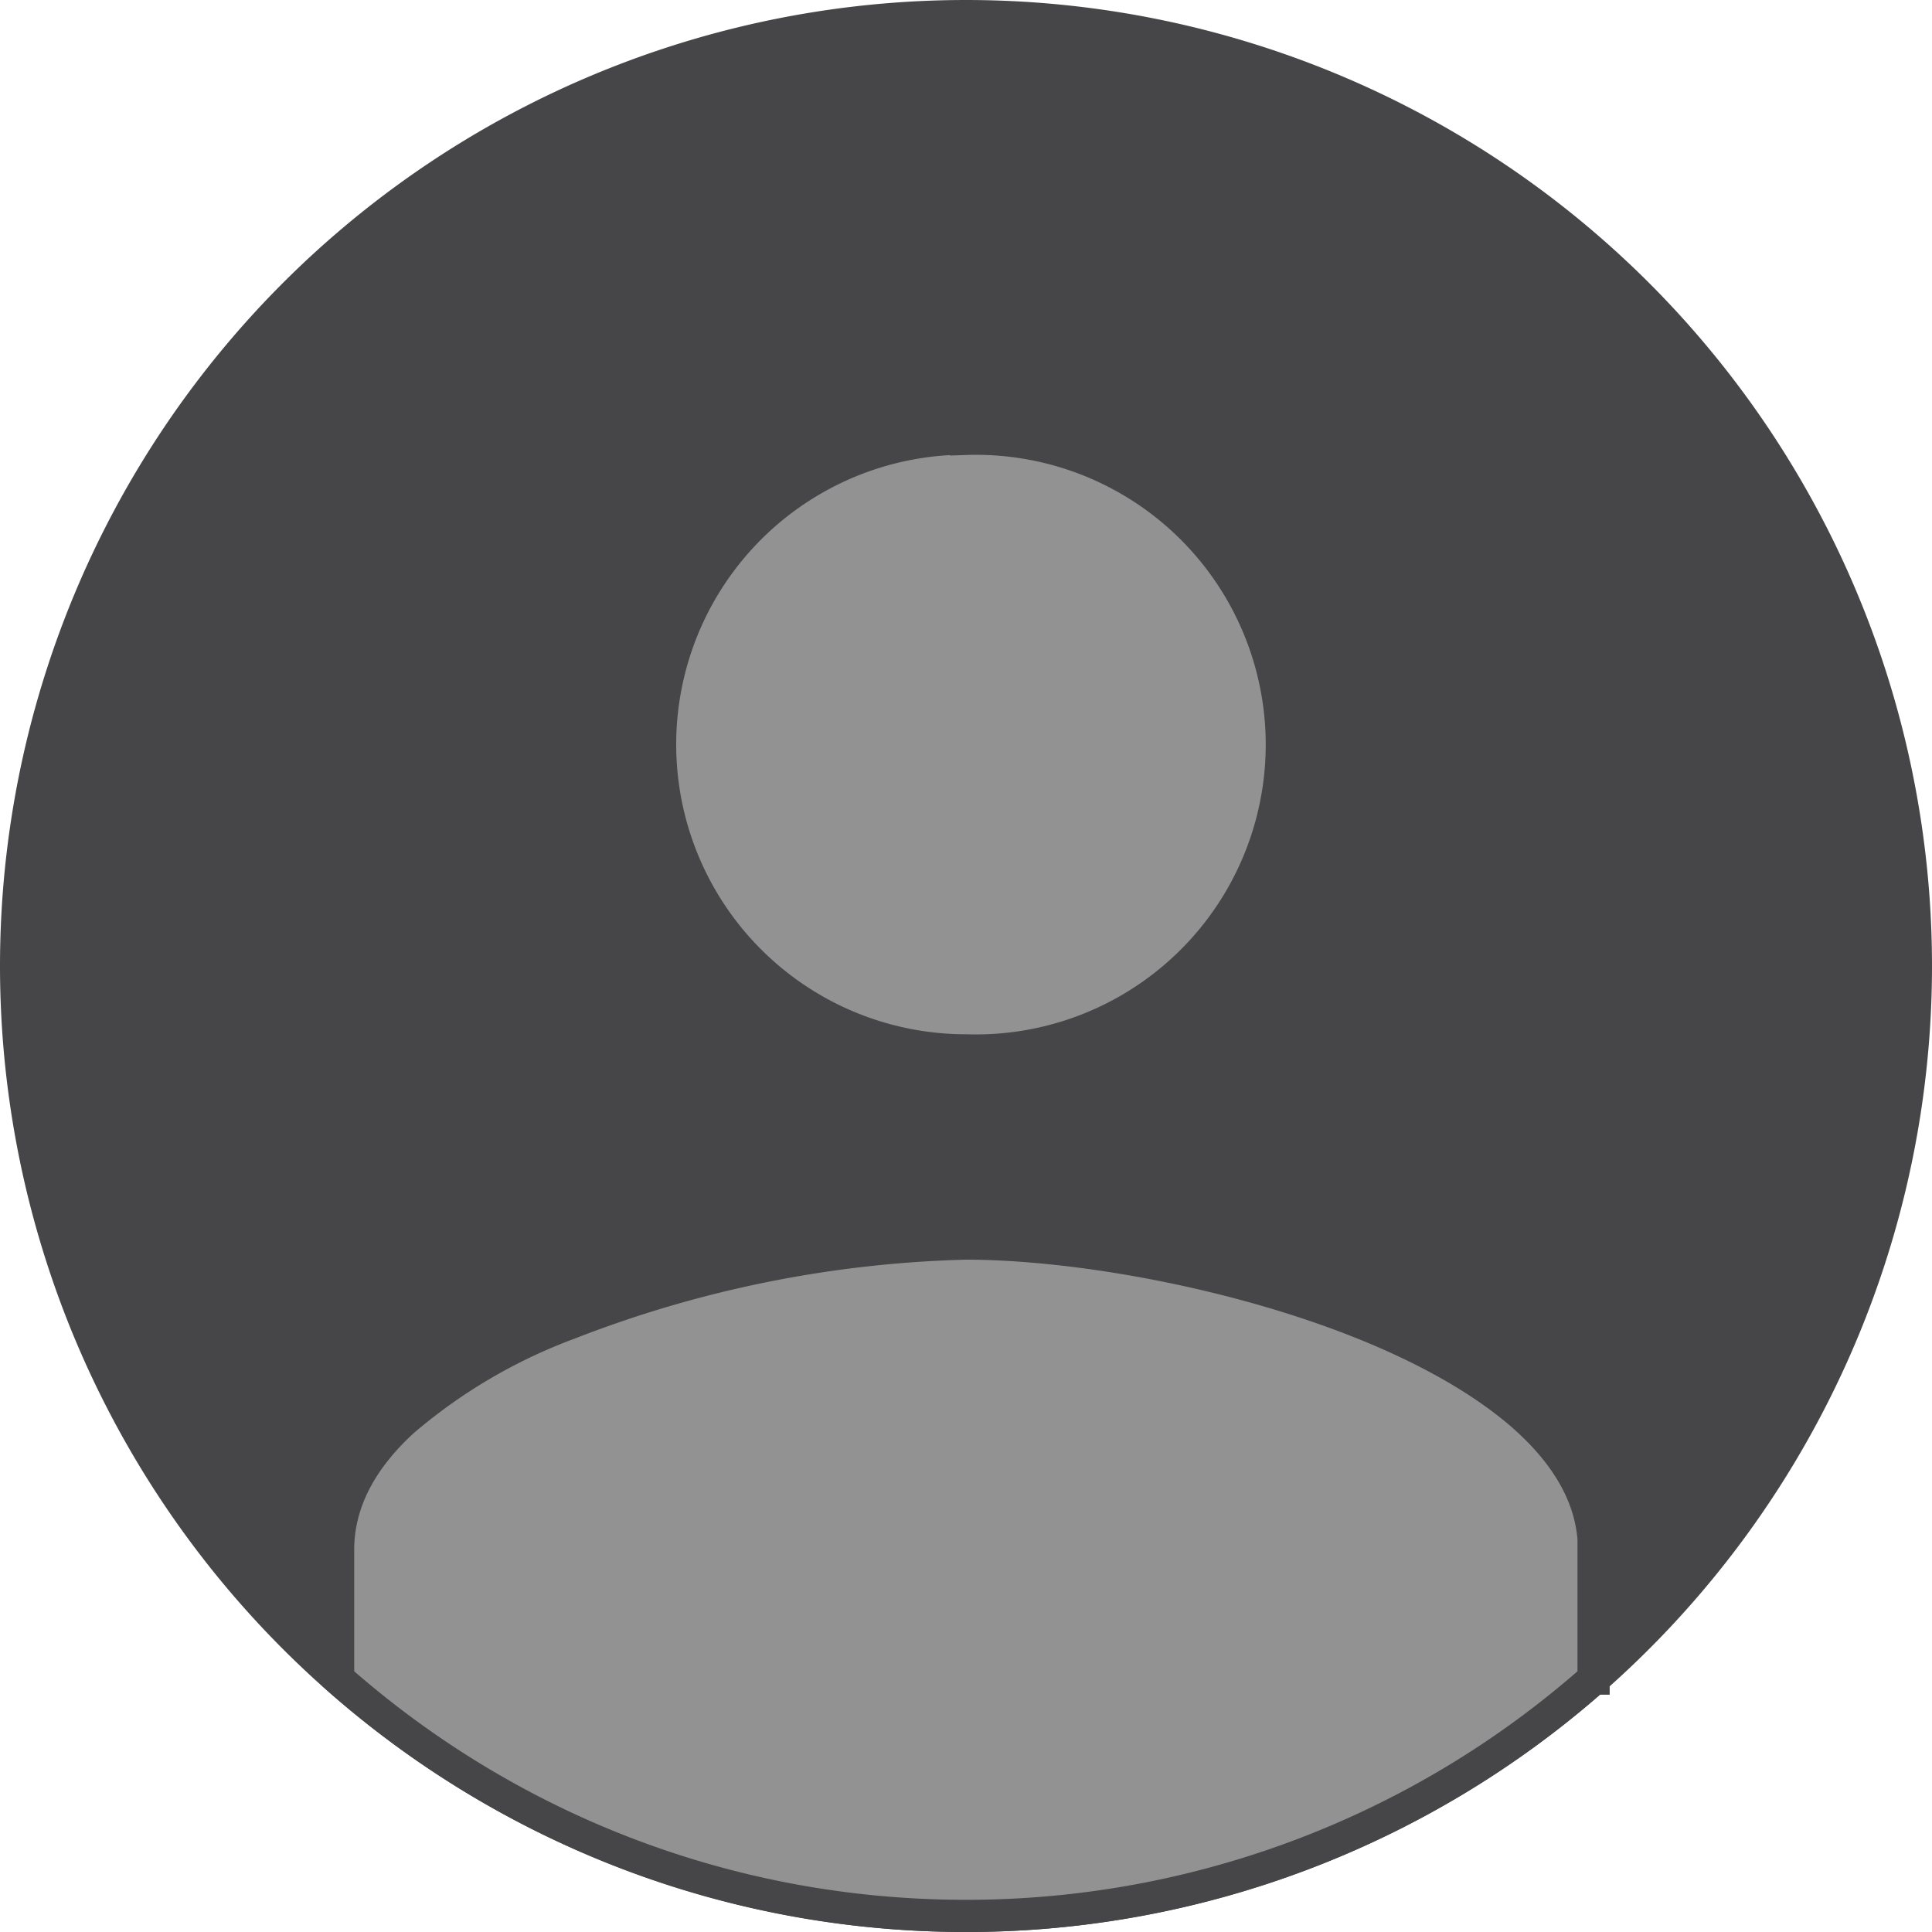 <svg xmlns="http://www.w3.org/2000/svg" fill="none" viewBox="0 0 60 60"><path fill="#464548" stroke="#464548" d="M30 .5a29.5 29.5 0 1 1 0 59 29.5 29.5 0 0 1 0-59Z"/><path fill="#929292" stroke="#464548" d="M10.5 48.13c0-1.48.73-2.82 2.02-4a17 17 0 0 1 5.16-3.03A36.41 36.41 0 0 1 30 38.62c3.21 0 8.03.8 12.1 2.39 2.02.79 3.83 1.77 5.16 2.92 1.32 1.15 2.12 2.44 2.23 3.86v4.34A29.4 29.4 0 0 1 30 59.5c-7.47 0-14.3-2.78-19.5-7.37v-4ZM30 13.63a9.5 9.5 0 1 1 0 18.99 9.5 9.5 0 0 1 0-19Z"/></svg>